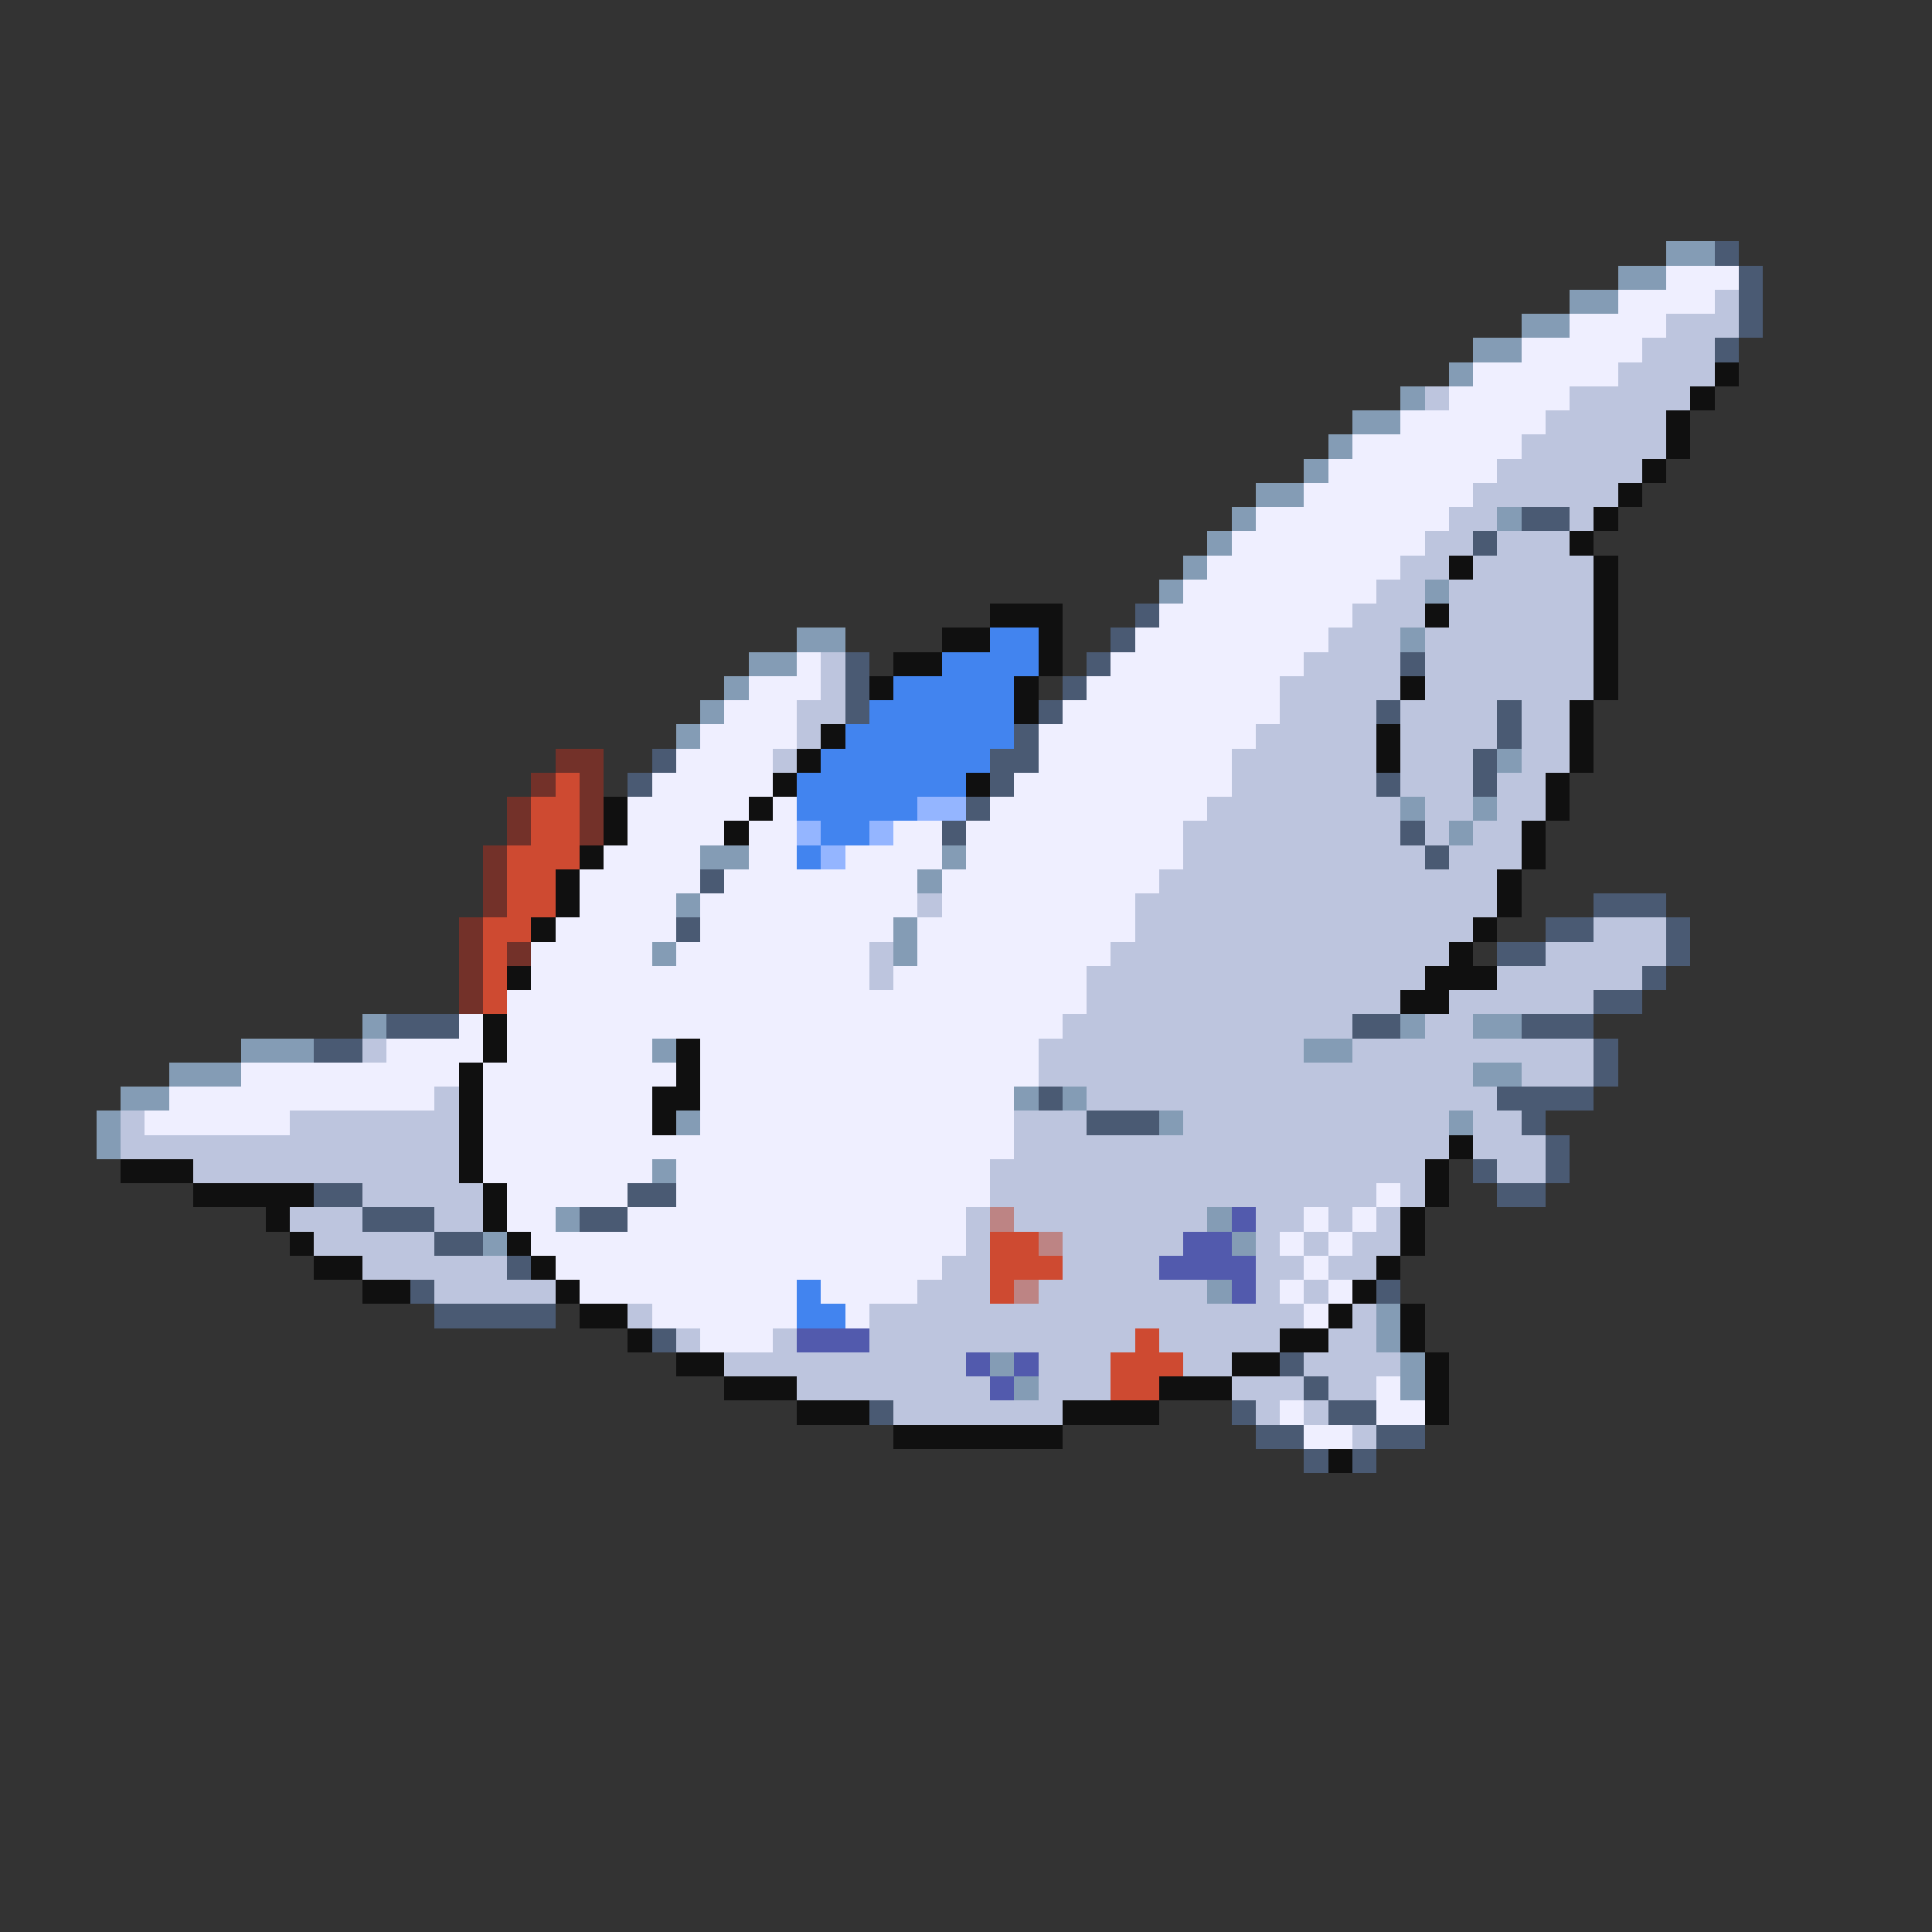 <svg xmlns="http://www.w3.org/2000/svg" viewBox="0 -0.5 80 80" shape-rendering="crispEdges">
<rect x="0" y="-0.5" width="80" height="80" fill="#333333" stroke="none"/>
<path stroke="#849cb5" d="M69 10h2M67 11h2M65 12h2M63 13h2M61 14h2M60 15h1M58 16h1M56 17h2M55 18h1M54 19h1M52 20h2M51 21h1M62 21h1M50 22h1M49 23h1M48 24h1M59 24h1M33 26h2M58 26h1M31 27h2M30 28h1M29 29h1M28 30h1M62 31h1M58 33h1M61 33h1M60 34h1M29 35h2M39 35h1M38 36h1M28 37h1M37 38h1M27 39h1M37 39h1M15 42h1M58 42h1M61 42h2M10 43h3M27 43h1M54 43h2M7 44h3M61 44h2M5 45h2M42 45h1M44 45h1M4 46h1M28 46h1M48 46h1M60 46h1M4 47h1M27 48h1M23 50h1M50 50h1M20 51h1M51 51h1M50 53h1M57 54h1M57 55h1M41 56h1M58 56h1M42 57h1M58 57h1" />
<path stroke="#4a5a73" d="M71 10h1M72 11h1M72 12h1M72 13h1M71 14h1M63 21h2M61 22h1M47 25h1M46 26h1M35 27h1M45 27h1M58 27h1M35 28h1M44 28h1M35 29h1M43 29h1M57 29h1M62 29h1M42 30h1M62 30h1M27 31h1M41 31h2M61 31h1M26 32h1M41 32h1M57 32h1M61 32h1M40 33h1M39 34h1M58 34h1M59 35h1M29 36h1M66 37h3M28 38h1M64 38h2M69 38h1M62 39h2M69 39h1M68 40h1M66 41h2M16 42h3M56 42h2M63 42h3M13 43h2M66 43h1M66 44h1M43 45h1M62 45h4M45 46h3M63 46h1M64 47h1M61 48h1M64 48h1M13 49h2M26 49h2M62 49h2M15 50h3M24 50h2M18 51h2M21 52h1M17 53h1M57 53h1M18 54h5M27 55h1M53 56h1M54 57h1M36 58h1M51 58h1M55 58h2M52 59h2M57 59h2M54 60h1M56 60h1" />
<path stroke="#efefff" d="M69 11h3M67 12h4M65 13h4M63 14h5M61 15h6M60 16h5M58 17h6M56 18h7M55 19h7M54 20h7M52 21h8M51 22h8M50 23h8M49 24h8M48 25h8M47 26h8M33 27h1M46 27h8M31 28h3M45 28h8M30 29h3M44 29h9M29 30h4M43 30h9M28 31h4M43 31h8M27 32h5M42 32h9M26 33h5M32 33h1M41 33h9M26 34h4M31 34h2M37 34h2M40 34h9M25 35h4M31 35h2M35 35h4M40 35h9M24 36h5M30 36h8M39 36h9M24 37h4M29 37h9M39 37h8M23 38h5M29 38h8M38 38h9M22 39h5M28 39h8M38 39h8M22 40h14M37 40h8M21 41h24M19 42h1M21 42h23M16 43h4M21 43h6M29 43h14M10 44h9M20 44h8M29 44h14M7 45h11M20 45h7M29 45h13M6 46h6M20 46h7M29 46h13M20 47h22M20 48h7M28 48h13M21 49h5M28 49h13M57 49h1M21 50h2M26 50h14M54 50h1M56 50h1M22 51h18M53 51h1M55 51h1M23 52h16M54 52h1M24 53h9M34 53h4M53 53h1M55 53h1M27 54h6M35 54h1M54 54h1M29 55h3M57 57h1M53 58h1M57 58h2M54 59h2" />
<path stroke="#bdc5de" d="M71 12h1M69 13h3M68 14h3M67 15h4M59 16h1M65 16h5M64 17h5M63 18h6M62 19h6M61 20h6M60 21h2M65 21h1M59 22h2M62 22h3M58 23h2M61 23h5M57 24h2M60 24h6M56 25h3M60 25h6M55 26h3M59 26h7M34 27h1M54 27h4M59 27h7M34 28h1M53 28h5M59 28h7M33 29h2M53 29h4M58 29h4M63 29h2M33 30h1M52 30h5M58 30h4M63 30h2M32 31h1M51 31h6M58 31h3M63 31h2M51 32h6M58 32h3M62 32h2M50 33h8M59 33h2M62 33h2M49 34h9M59 34h1M61 34h2M49 35h10M60 35h3M48 36h14M38 37h1M47 37h15M47 38h14M66 38h3M36 39h1M46 39h14M64 39h5M36 40h1M45 40h14M62 40h6M45 41h13M60 41h6M44 42h12M59 42h2M15 43h1M43 43h11M56 43h10M43 44h18M63 44h3M18 45h1M45 45h17M5 46h1M12 46h7M42 46h3M49 46h11M61 46h2M5 47h14M42 47h18M61 47h3M8 48h11M41 48h18M62 48h2M15 49h5M41 49h16M58 49h1M12 50h3M18 50h2M40 50h1M42 50h8M52 50h2M55 50h1M57 50h1M13 51h5M40 51h1M44 51h5M52 51h1M54 51h1M56 51h2M15 52h6M39 52h2M44 52h4M52 52h2M55 52h2M18 53h5M38 53h3M43 53h7M52 53h1M54 53h1M26 54h1M36 54h18M56 54h1M28 55h1M32 55h1M36 55h11M48 55h5M55 55h2M30 56h10M43 56h3M49 56h2M54 56h4M33 57h8M43 57h3M51 57h3M55 57h2M37 58h7M52 58h1M54 58h1M56 59h1" />
<path stroke="#101010" d="M71 15h1M70 16h1M69 17h1M69 18h1M68 19h1M67 20h1M66 21h1M65 22h1M60 23h1M66 23h1M66 24h1M41 25h3M59 25h1M66 25h1M39 26h2M43 26h1M66 26h1M37 27h2M43 27h1M66 27h1M36 28h1M42 28h1M58 28h1M66 28h1M42 29h1M65 29h1M34 30h1M57 30h1M65 30h1M33 31h1M57 31h1M65 31h1M32 32h1M40 32h1M64 32h1M25 33h1M31 33h1M64 33h1M25 34h1M30 34h1M63 34h1M24 35h1M63 35h1M23 36h1M62 36h1M23 37h1M62 37h1M22 38h1M61 38h1M60 39h1M21 40h1M59 40h3M58 41h2M20 42h1M20 43h1M28 43h1M19 44h1M28 44h1M19 45h1M27 45h2M19 46h1M27 46h1M19 47h1M60 47h1M5 48h3M19 48h1M59 48h1M8 49h5M20 49h1M59 49h1M11 50h1M20 50h1M58 50h1M12 51h1M21 51h1M58 51h1M13 52h2M22 52h1M57 52h1M15 53h2M23 53h1M56 53h1M24 54h2M55 54h1M58 54h1M26 55h1M53 55h2M58 55h1M28 56h2M51 56h2M59 56h1M30 57h3M48 57h3M59 57h1M33 58h3M44 58h4M59 58h1M37 59h7M55 60h1" />
<path stroke="#4284ef" d="M41 26h2M39 27h4M37 28h5M36 29h6M35 30h7M34 31h7M33 32h7M33 33h5M34 34h2M33 35h1M33 53h1M33 54h2" />
<path stroke="#733129" d="M23 31h2M22 32h1M24 32h1M21 33h1M24 33h1M21 34h1M24 34h1M20 35h1M20 36h1M20 37h1M19 38h1M19 39h1M21 39h1M19 40h1M19 41h1" />
<path stroke="#ce4a31" d="M23 32h1M22 33h2M22 34h2M21 35h3M21 36h2M21 37h2M20 38h2M20 39h1M20 40h1M20 41h1M41 51h2M41 52h3M41 53h1M47 55h1M46 56h3M46 57h2" />
<path stroke="#94b5ff" d="M38 33h2M33 34h1M36 34h1M34 35h1" />
<path stroke="#bd8484" d="M41 50h1M43 51h1M42 53h1" />
<path stroke="#525aad" d="M51 50h1M49 51h2M48 52h4M51 53h1M33 55h3M40 56h1M42 56h1M41 57h1" />
</svg>
